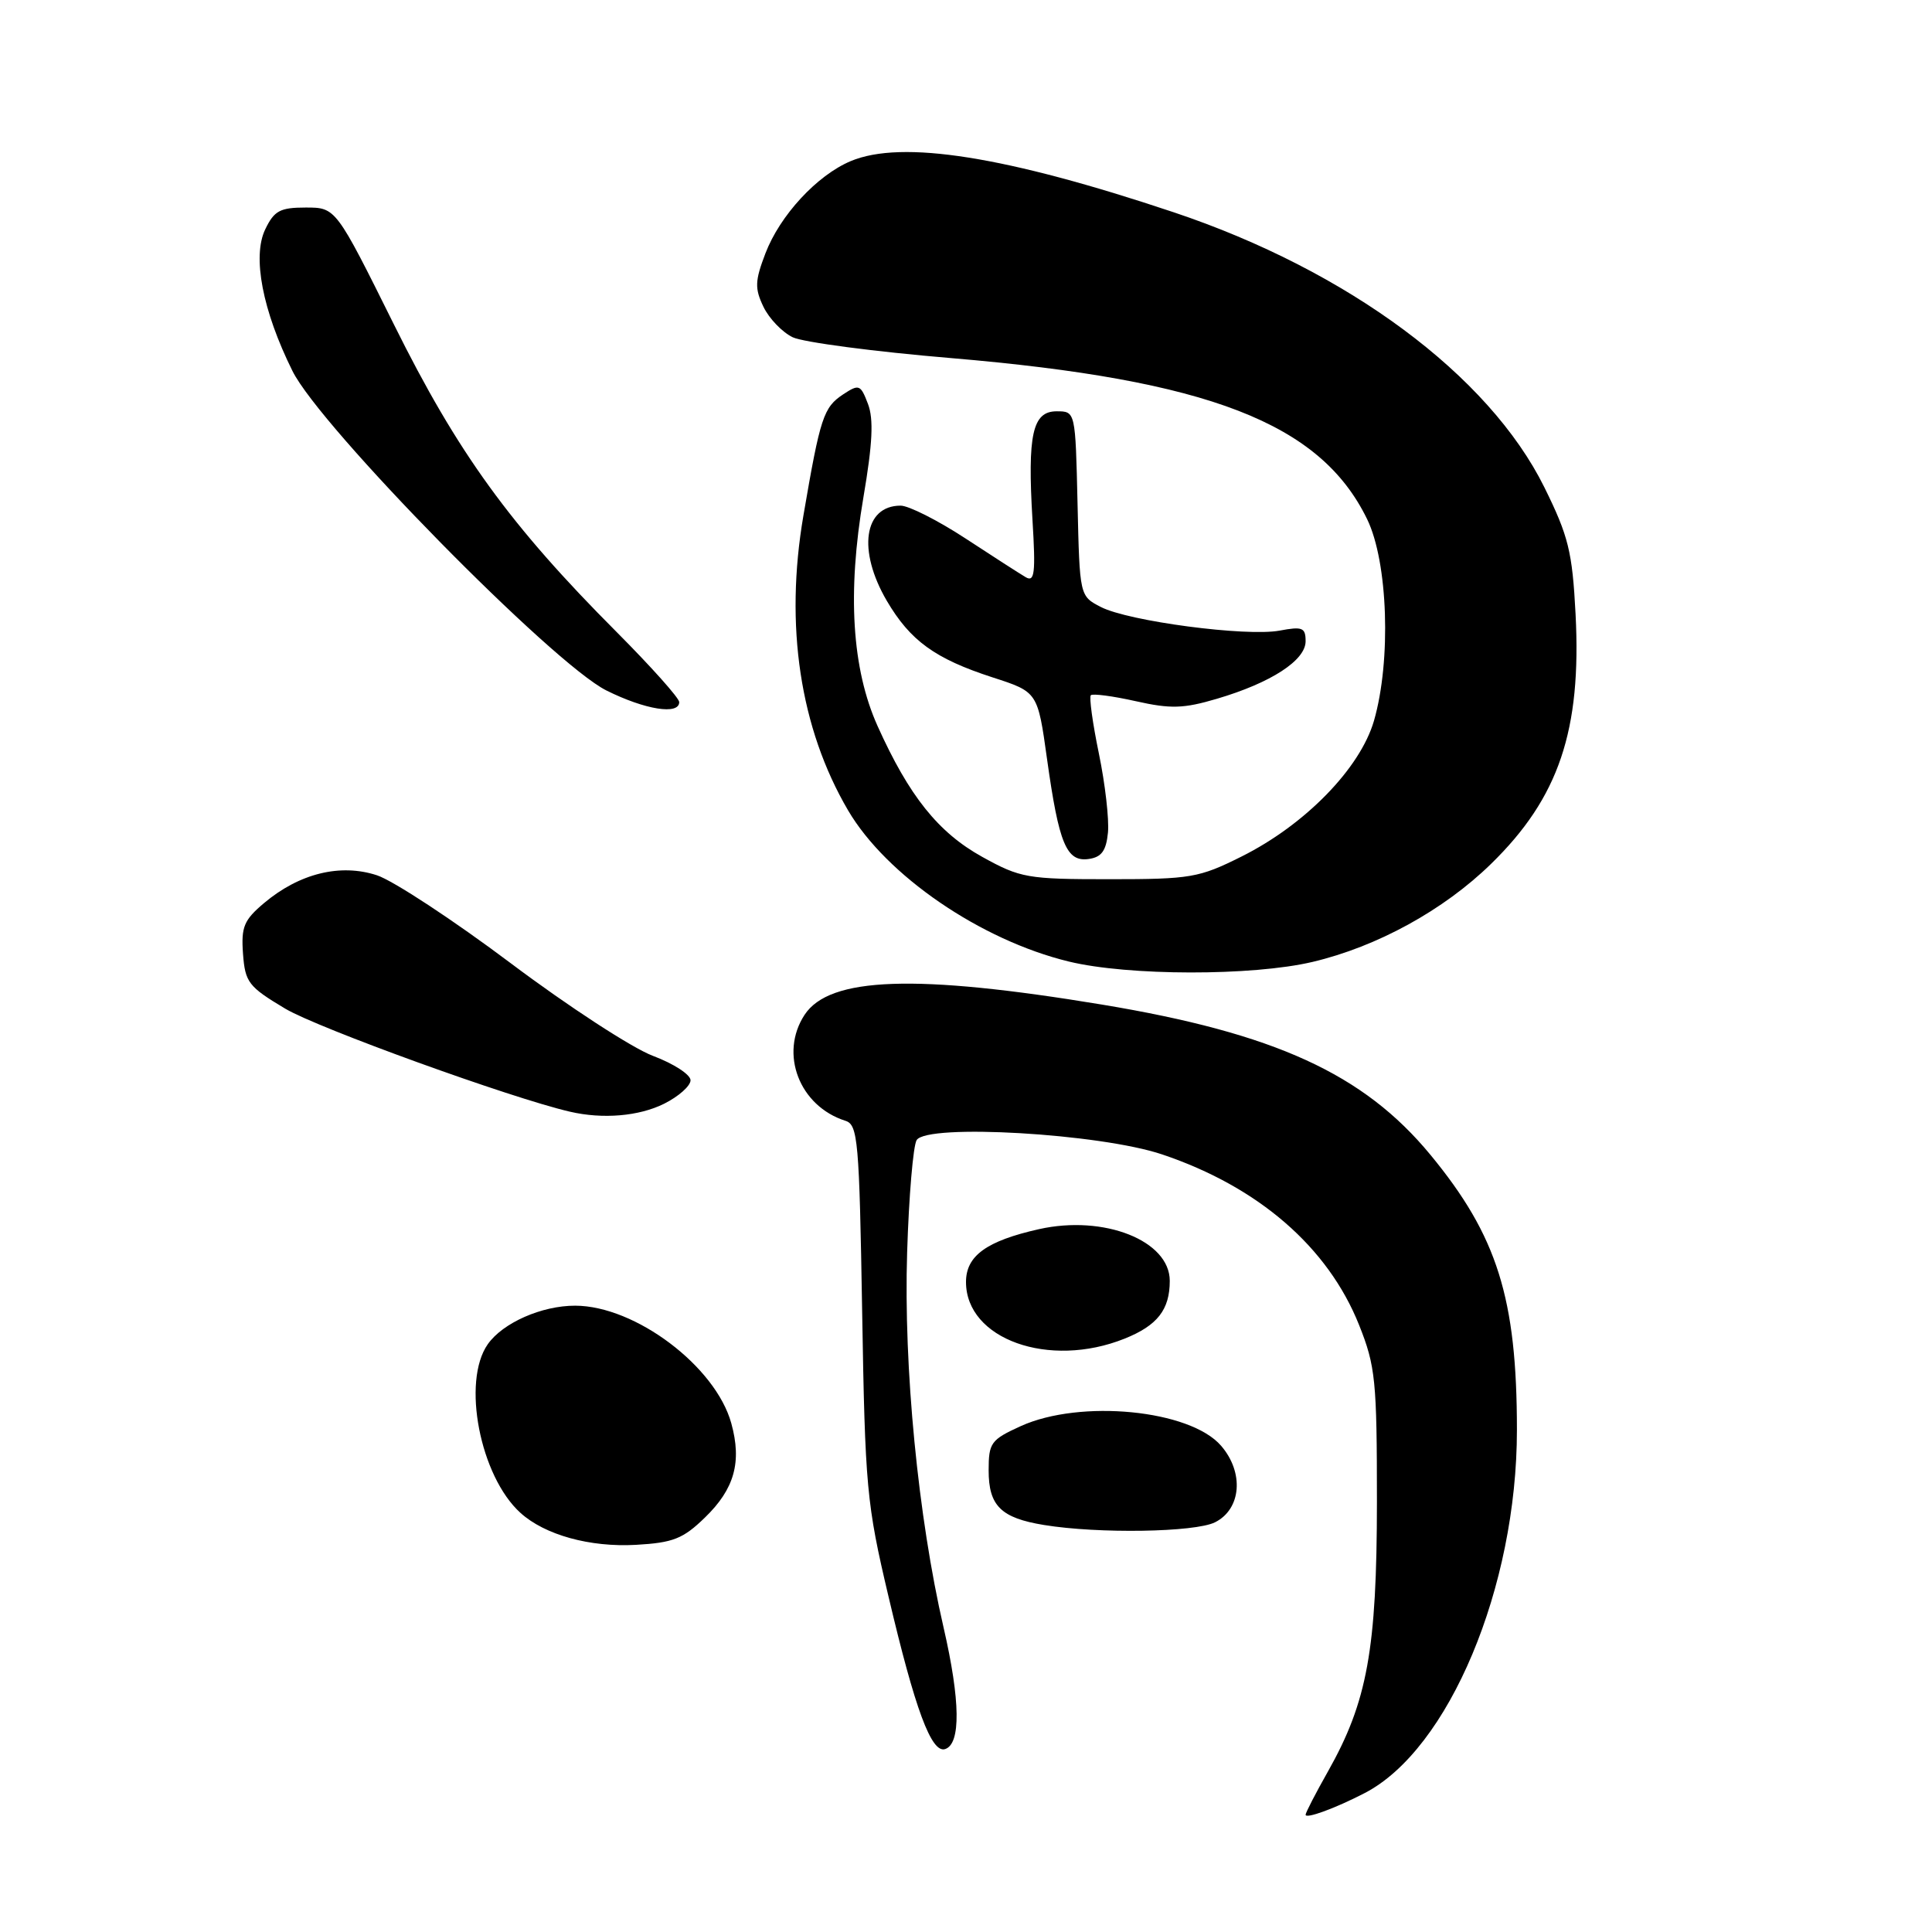 <?xml version="1.0" encoding="UTF-8" standalone="no"?>
<!DOCTYPE svg PUBLIC "-//W3C//DTD SVG 1.1//EN" "http://www.w3.org/Graphics/SVG/1.1/DTD/svg11.dtd" >
<svg xmlns="http://www.w3.org/2000/svg" xmlns:xlink="http://www.w3.org/1999/xlink" version="1.1" viewBox="0 0 256 256">
 <g >
 <path fill="currentColor"
d=" M 180.83 237.59 C 191.98 231.82 201.00 210.30 201.00 189.48 C 201.00 172.03 198.40 163.76 189.54 153.02 C 180.69 142.29 168.92 136.91 146.00 133.11 C 121.35 129.03 109.92 129.43 106.61 134.47 C 103.24 139.62 105.92 146.57 112.02 148.51 C 113.68 149.03 113.86 151.08 114.24 173.79 C 114.63 197.11 114.82 199.23 117.73 211.54 C 121.26 226.54 123.42 232.36 125.24 231.76 C 127.33 231.07 127.26 225.34 125.03 215.66 C 121.65 201.03 119.72 181.16 120.20 165.96 C 120.43 158.51 121.00 151.81 121.46 151.07 C 122.82 148.86 145.79 150.20 154.00 152.97 C 166.75 157.26 175.97 165.25 180.09 175.58 C 182.26 181.02 182.45 182.93 182.45 199.00 C 182.44 218.55 181.18 225.48 175.96 234.73 C 174.33 237.61 173.00 240.19 173.00 240.46 C 173.00 241.05 176.93 239.61 180.83 237.59 Z  M 93.40 201.09 C 97.32 197.30 98.32 193.73 96.90 188.59 C 94.81 181.04 84.18 173.03 76.22 173.01 C 71.79 173.00 66.62 175.28 64.63 178.12 C 61.17 183.06 63.60 195.61 68.96 200.46 C 72.19 203.39 78.16 205.04 84.26 204.70 C 89.19 204.42 90.51 203.90 93.40 201.09 Z  M 161.00 201.71 C 164.48 199.96 164.87 195.12 161.80 191.57 C 157.69 186.80 143.17 185.38 135.25 188.97 C 131.30 190.77 131.00 191.18 131.00 194.83 C 131.00 199.53 132.63 201.14 138.34 202.07 C 145.54 203.25 158.35 203.04 161.00 201.71 Z  M 149.01 177.38 C 153.36 175.64 155.00 173.54 155.00 169.72 C 155.00 164.39 146.29 160.94 137.67 162.87 C 130.72 164.43 128.00 166.40 128.00 169.87 C 128.00 177.45 139.00 181.39 149.01 177.38 Z  M 88.00 146.25 C 89.92 145.29 91.50 143.89 91.50 143.14 C 91.50 142.39 89.25 140.93 86.50 139.90 C 83.75 138.86 75.29 133.35 67.70 127.65 C 60.11 121.95 52.12 116.70 49.95 115.98 C 45.11 114.39 39.67 115.72 34.99 119.66 C 32.32 121.91 31.94 122.82 32.20 126.38 C 32.48 130.17 32.92 130.74 37.79 133.65 C 42.12 136.23 67.72 145.50 75.50 147.30 C 79.87 148.32 84.67 147.91 88.00 146.25 Z  M 173.91 127.46 C 182.47 125.44 191.30 120.60 197.58 114.46 C 206.56 105.70 209.57 96.77 208.77 81.35 C 208.34 73.09 207.83 71.04 204.64 64.58 C 197.29 49.72 178.60 35.85 155.50 28.12 C 133.29 20.69 119.50 18.50 112.72 21.35 C 108.25 23.23 103.34 28.55 101.42 33.58 C 100.03 37.22 99.99 38.21 101.16 40.65 C 101.91 42.21 103.65 44.02 105.04 44.69 C 106.42 45.35 115.87 46.60 126.03 47.45 C 160.20 50.34 174.95 56.05 181.15 68.79 C 183.92 74.47 184.36 87.53 182.06 95.50 C 180.23 101.81 172.94 109.29 164.50 113.50 C 158.88 116.31 157.77 116.50 147.00 116.50 C 136.13 116.50 135.21 116.34 130.15 113.54 C 124.32 110.31 120.46 105.48 116.29 96.22 C 112.88 88.64 112.25 78.55 114.41 65.88 C 115.62 58.78 115.78 55.54 115.01 53.52 C 114.03 50.95 113.83 50.87 111.73 52.25 C 109.12 53.98 108.69 55.27 106.46 68.29 C 103.95 82.90 106.00 96.50 112.37 107.37 C 117.44 116.01 129.95 124.58 141.63 127.41 C 149.49 129.32 165.94 129.34 173.91 127.46 Z  M 146.81 110.33 C 146.98 108.58 146.44 103.87 145.61 99.86 C 144.78 95.85 144.30 92.37 144.54 92.12 C 144.79 91.88 147.46 92.23 150.49 92.91 C 155.12 93.95 156.83 93.90 161.25 92.59 C 168.41 90.48 173.00 87.50 173.00 84.97 C 173.00 83.16 172.58 82.99 169.55 83.56 C 165.14 84.38 149.53 82.32 145.87 80.43 C 143.06 78.98 143.06 78.98 142.78 66.74 C 142.50 54.50 142.50 54.50 140.01 54.50 C 136.81 54.50 136.13 57.56 136.81 68.91 C 137.24 75.96 137.09 77.18 135.91 76.48 C 135.13 76.02 131.52 73.70 127.89 71.32 C 124.25 68.94 120.40 67.00 119.34 67.00 C 114.46 67.00 113.60 72.93 117.50 79.60 C 120.62 84.91 123.89 87.28 131.53 89.76 C 137.50 91.69 137.50 91.69 138.74 100.59 C 140.31 111.83 141.32 114.24 144.26 113.82 C 145.96 113.58 146.57 112.74 146.81 110.33 Z  M 90.00 93.03 C 90.00 92.50 86.28 88.34 81.74 83.78 C 67.58 69.59 60.64 60.01 52.20 43.00 C 44.50 27.50 44.50 27.50 40.51 27.50 C 37.10 27.50 36.33 27.92 35.14 30.40 C 33.41 34.00 34.78 41.15 38.75 49.15 C 42.42 56.58 73.25 87.95 80.35 91.49 C 85.49 94.05 90.00 94.77 90.00 93.03 Z "/>
</g>
</svg>